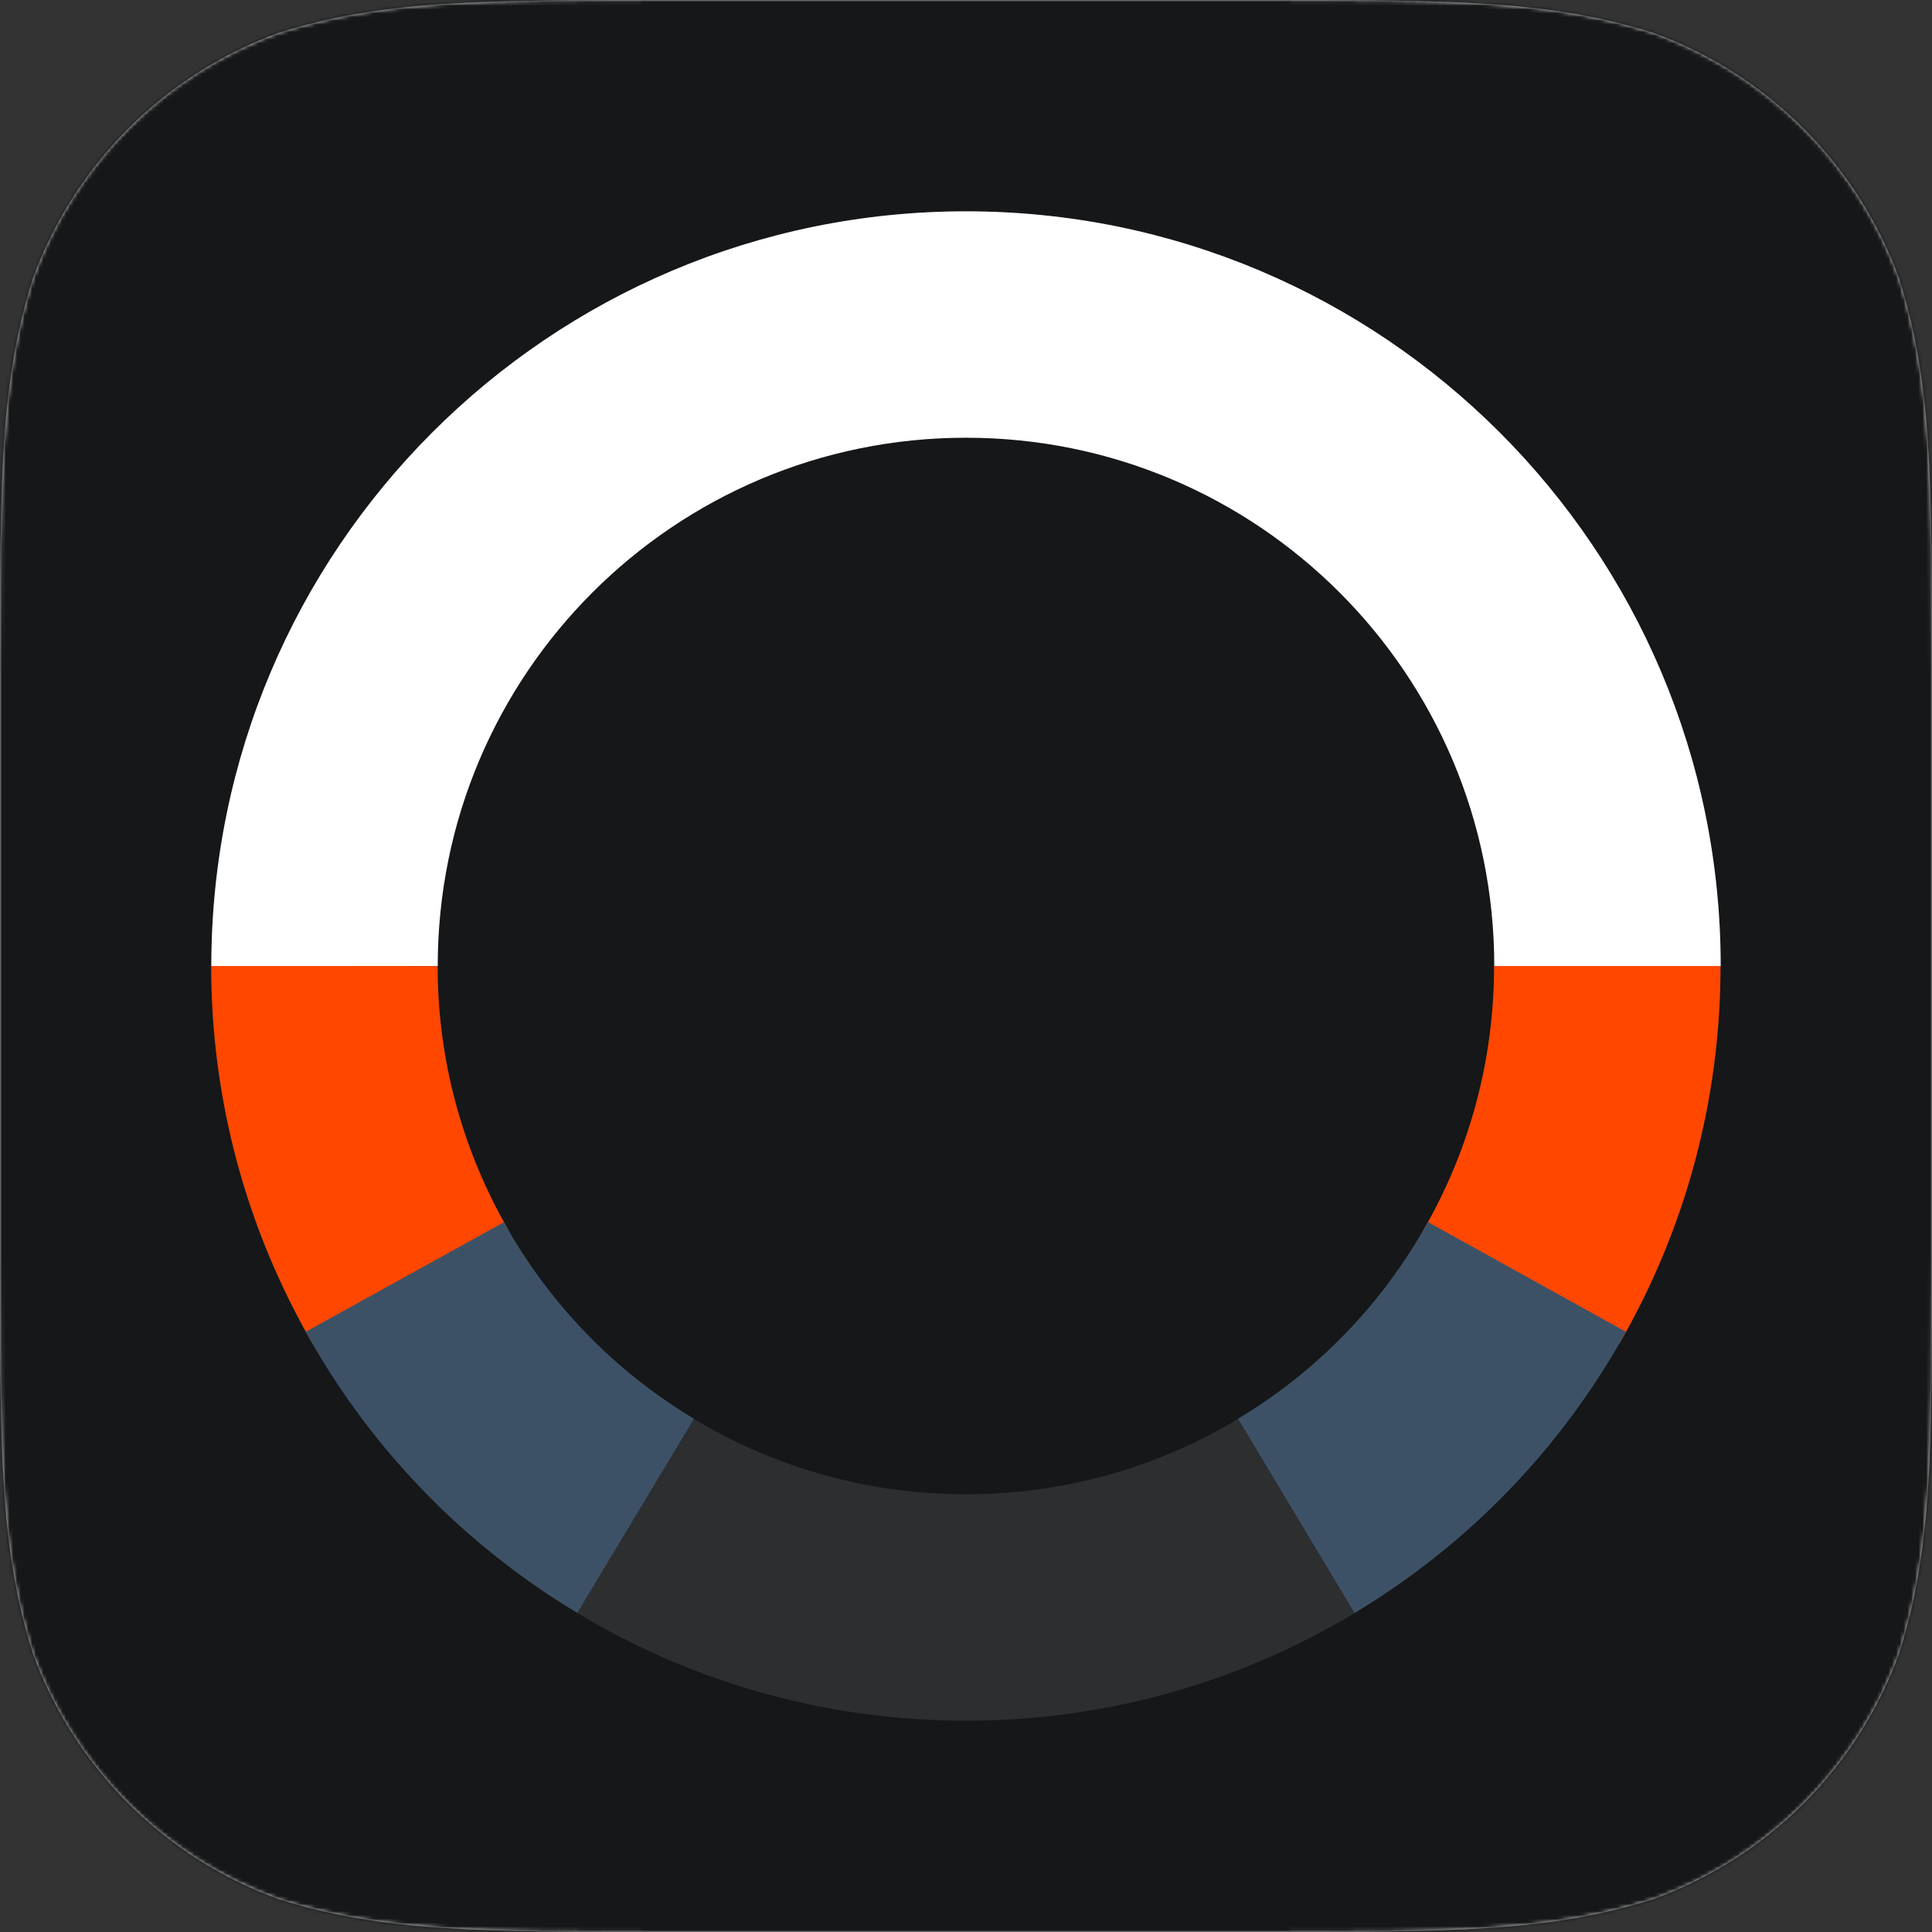 <?xml version="1.0" encoding="UTF-8" standalone="no"?>
<svg width="512px" height="512px" viewBox="0 0 512 512" version="1.1" xmlns="http://www.w3.org/2000/svg" xmlns:xlink="http://www.w3.org/1999/xlink" xmlns:sketch="http://www.bohemiancoding.com/sketch/ns">
    <rect x="0" y="0" width="512" height="512" fill="#333333" stroke="none"/>
    <!-- Generator: Sketch 3.3.2 (12043) - http://www.bohemiancoding.com/sketch -->
    <title>iTunesArtwork</title>
    <desc>Created with Sketch.</desc>
    <defs>
        <path id="path-1" d="M178.505,0 L333.495,0 C384.896,0 410.59,0 438.259,8.747 C468.467,19.742 492.258,43.533 503.253,73.741 C512,101.406 512,127.108 512,178.505 L512,333.495 C512,384.896 512,410.59 503.253,438.259 C492.258,468.467 468.467,492.258 438.259,503.249 C410.59,512 384.896,512 333.495,512 L178.505,512 C127.104,512 101.406,512 73.741,503.249 C43.533,492.258 19.742,468.467 8.747,438.259 C0,410.59 0,384.896 0,333.495 L0,178.505 C0,127.108 0,101.406 8.747,73.741 C19.742,43.533 43.533,19.742 73.741,8.747 C101.406,0 127.104,0 178.505,0 L178.505,0"></path>
    </defs>
    <g id="Page-1" stroke="none" stroke-width="1" fill="none" fill-rule="evenodd" sketch:type="MSPage">
        <g id="iTunesArtwork" sketch:type="MSArtboardGroup">
            <mask id="mask-2" sketch:name="Mask" fill="white">
                <use xlink:href="#path-1"></use>
            </mask>
            <use id="Mask" fill="#D7D7D7" sketch:type="MSShapeGroup" xlink:href="#path-1"></use>
            <rect id="Background" fill="#151719" sketch:type="MSShapeGroup" mask="url(#mask-2)" x="0" y="0" width="512" height="512"></rect>
            <g id="Circle-Outline" sketch:type="MSLayerGroup" mask="url(#mask-2)">
                <g transform="translate(55, 56)" id="Shape" sketch:type="MSShapeGroup">
                    <path d="M201,400 C311.457,400 401,310.457 401,200 C401,89.543 311.457,0 201,0 C90.543,0 1,89.543 1,200 C1,310.457 90.543,400 201,400 L201,400 Z M201,340 C123.68,340 61,277.32 61,200 C61,122.68 123.68,60 201,60 C278.32,60 341,122.68 341,200 C341,277.32 278.32,340 201,340 L201,340 Z" opacity="0.1" fill="#FFFFFF"></path>
                    <path d="M0.972,199.972 C0.939,234.823 10.004,269.186 27.795,300 L79.756,270 C67.277,248.385 60.949,224.398 60.972,200.028 L0.972,199.972 L0.972,199.972 Z" fill="#FF4700"></path>
                    <path d="M26.034,296.937 C42.902,327.435 67.49,353.094 97.989,371.42 L128.891,319.99 C107.497,307.135 90.333,289.223 78.539,267.898 L26.034,296.937 L26.034,296.937 Z" fill="#3D5166"></path>
                    <path d="M374.163,300.024 C391.616,269.858 400.947,235.567 400.947,199.986 L340.947,199.986 C340.947,224.945 334.434,248.882 322.229,269.976 L374.163,300.024 L374.163,300.024 Z" fill="#FF4700"></path>
                    <path d="M303.955,371.448 C333.845,353.526 358.631,328.058 375.881,296.938 L323.404,267.849 C311.303,289.679 294.001,307.457 273.101,319.989 L303.955,371.448 L303.955,371.448 Z" fill="#3D5166"></path>
                    <path d="M401,200 C401,89.543 311.457,0 201,0 C90.543,0 1,89.543 1,200 L61,200 C61,122.68 123.68,60 201,60 C278.32,60 341,122.68 341,200 L401,200 L401,200 Z" fill="#FFFFFF"></path>
                </g>
            </g>
        </g>
    </g>
</svg>